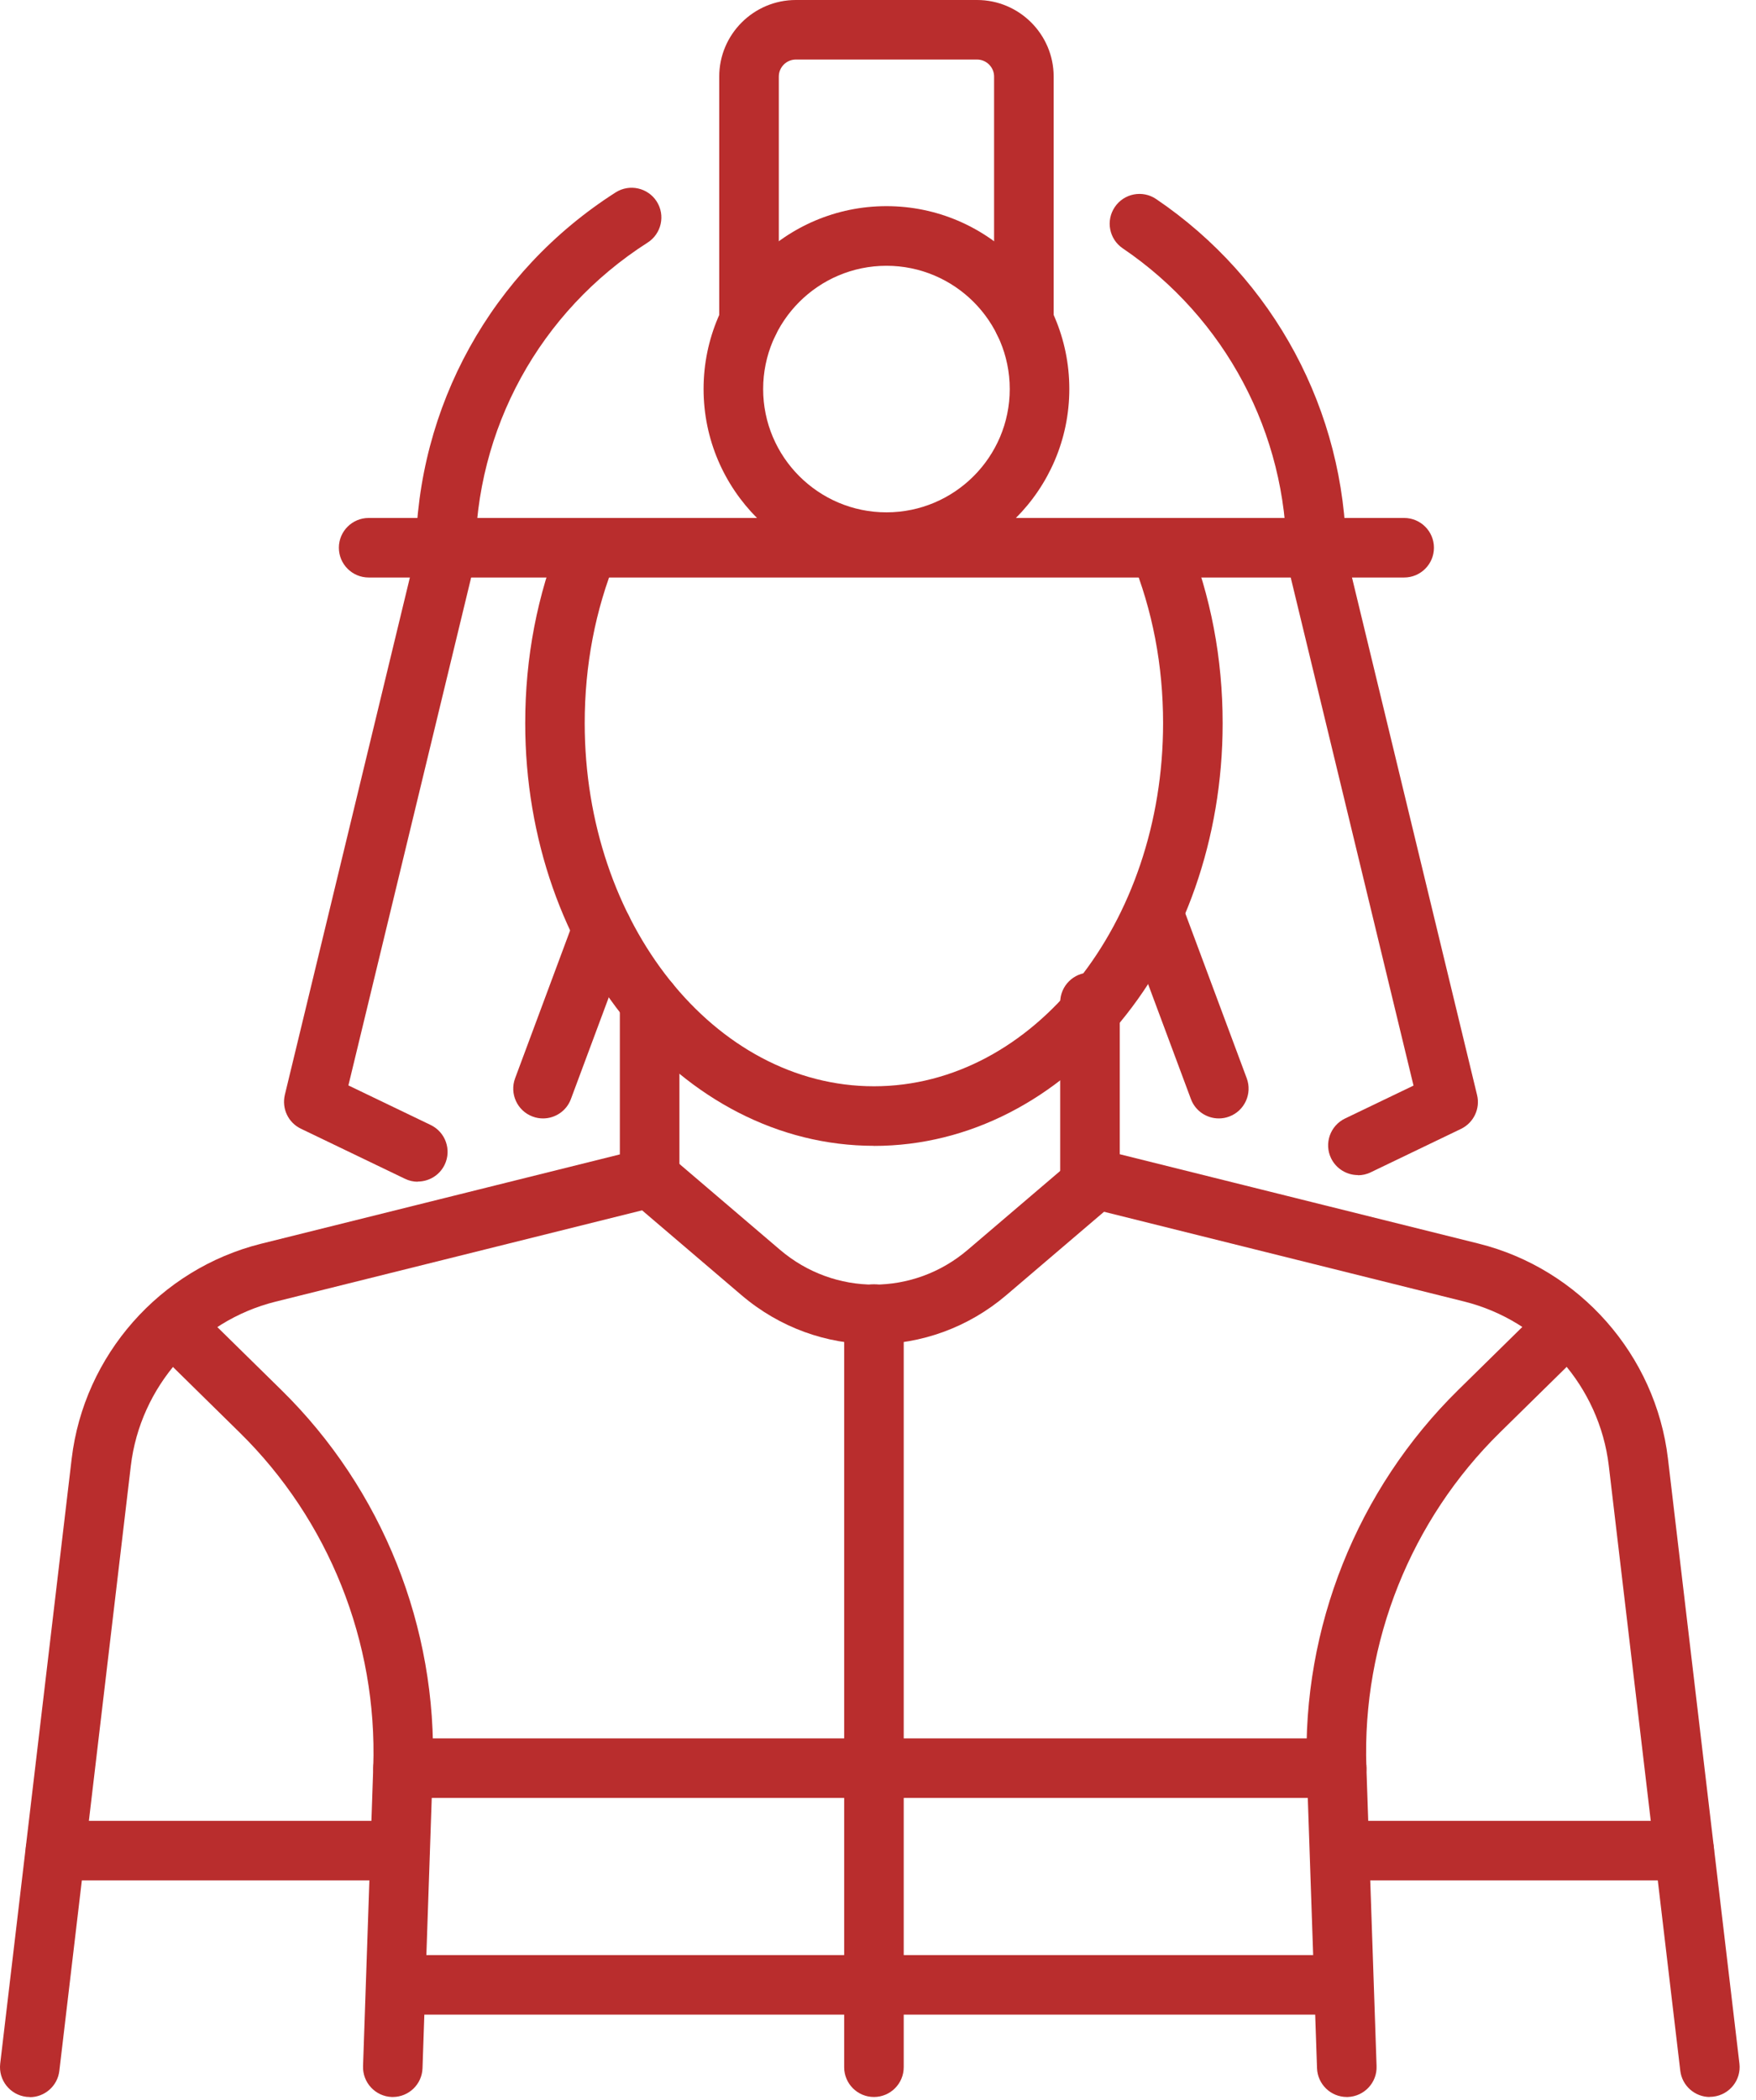 <svg width="82" height="98" viewBox="0 0 82 98" fill="none" xmlns="http://www.w3.org/2000/svg">
<path d="M1.396 97.866C1.34 97.866 1.285 97.866 1.229 97.858C0.466 97.767 -0.078 97.076 0.009 96.314L3.347 68.079C3.919 63.251 7.472 59.221 12.192 58.045L28.945 53.876V46.789C28.945 46.023 29.569 45.399 30.336 45.399C31.103 45.399 31.727 46.023 31.727 46.789V54.964C31.727 55.604 31.294 56.159 30.674 56.314L12.864 60.749C9.26 61.647 6.546 64.724 6.109 68.413L2.771 96.647C2.687 97.354 2.087 97.874 1.392 97.874L1.396 97.866Z" fill="#B92D2D"/>
<path d="M40.81 62.735C38.613 62.735 36.416 61.972 34.62 60.44L29.434 56.017C28.85 55.52 28.778 54.643 29.279 54.059C29.776 53.475 30.654 53.408 31.238 53.904L36.423 58.327C38.967 60.495 42.654 60.495 45.193 58.327L50.375 53.908C50.959 53.412 51.837 53.479 52.334 54.063C52.831 54.647 52.763 55.524 52.179 56.02L46.997 60.44C45.205 61.968 43.004 62.735 40.806 62.735H40.81Z" fill="#B92D2D"/>
<path d="M18.343 97.866C18.343 97.866 18.312 97.866 18.296 97.866C17.529 97.838 16.929 97.195 16.953 96.429L17.43 82.468C17.628 76.635 15.355 70.942 11.187 66.852L7.905 63.628C7.356 63.088 7.349 62.211 7.889 61.663C8.425 61.115 9.308 61.107 9.856 61.647L13.138 64.871C17.859 69.504 20.434 75.957 20.207 82.564L19.73 96.524C19.706 97.274 19.087 97.866 18.34 97.866H18.343Z" fill="#B92D2D"/>
<path d="M40.81 83.91H18.82C18.053 83.91 17.43 83.286 17.43 82.52C17.43 81.754 18.053 81.13 18.82 81.13H40.81C41.577 81.13 42.201 81.754 42.201 82.52C42.201 83.286 41.577 83.91 40.81 83.91Z" fill="#B92D2D"/>
<path d="M40.81 94.022H18.82C18.053 94.022 17.43 93.399 17.43 92.633C17.43 91.867 18.053 91.243 18.82 91.243H40.81C41.577 91.243 42.201 91.867 42.201 92.633C42.201 93.399 41.577 94.022 40.81 94.022Z" fill="#B92D2D"/>
<path d="M40.814 53.475C31.834 53.475 24.526 44.625 24.526 33.75C24.526 30.692 25.087 27.762 26.195 25.038C26.485 24.328 27.296 23.986 28.007 24.276C28.719 24.566 29.06 25.376 28.77 26.087C27.797 28.473 27.304 31.054 27.304 33.75C27.304 43.092 33.364 50.696 40.81 50.696C48.257 50.696 54.313 43.092 54.313 33.75C54.313 31.054 53.82 28.477 52.846 26.087C52.779 25.92 52.743 25.741 52.743 25.562C52.743 24.796 53.367 24.173 54.134 24.173C54.742 24.173 55.258 24.562 55.449 25.106C56.538 27.814 57.094 30.72 57.094 33.754C57.094 44.629 49.787 53.479 40.81 53.479L40.814 53.475Z" fill="#B92D2D"/>
<path d="M25.357 52.197C25.194 52.197 25.031 52.169 24.872 52.109C24.153 51.843 23.787 51.041 24.054 50.323L26.823 42.886C27.09 42.167 27.892 41.802 28.611 42.068C29.331 42.334 29.696 43.136 29.43 43.855L26.66 51.291C26.454 51.851 25.921 52.197 25.357 52.197Z" fill="#B92D2D"/>
<path d="M19.508 55.151C19.305 55.151 19.102 55.107 18.908 55.012L14.052 52.677C13.46 52.395 13.15 51.736 13.301 51.097L19.412 25.828C19.468 18.971 22.949 12.682 28.746 8.981C29.394 8.568 30.252 8.759 30.666 9.402C31.079 10.05 30.888 10.907 30.244 11.32C25.202 14.54 22.194 20.023 22.194 25.995C22.194 26.106 22.182 26.214 22.154 26.321L16.269 50.656L20.112 52.503C20.803 52.836 21.097 53.666 20.764 54.357C20.525 54.853 20.028 55.143 19.508 55.143V55.151Z" fill="#B92D2D"/>
<path d="M63.412 54.841C62.896 54.841 62.399 54.551 62.157 54.055C61.823 53.364 62.117 52.534 62.808 52.201L66.007 50.664L60.122 26.329C60.094 26.221 60.082 26.114 60.082 26.003C60.082 20.226 57.221 14.838 52.429 11.59C51.793 11.161 51.627 10.296 52.06 9.66C52.489 9.025 53.355 8.858 53.991 9.291C59.502 13.023 62.808 19.198 62.864 25.836L68.975 51.105C69.13 51.74 68.816 52.399 68.224 52.685L64.012 54.71C63.818 54.806 63.611 54.849 63.412 54.849V54.841Z" fill="#B92D2D"/>
<path d="M56.915 52.197C56.351 52.197 55.819 51.851 55.612 51.292L52.648 43.339C52.382 42.62 52.747 41.818 53.466 41.552C54.185 41.286 54.988 41.651 55.254 42.37L58.219 50.323C58.485 51.041 58.119 51.843 57.4 52.109C57.241 52.169 57.078 52.197 56.915 52.197Z" fill="#B92D2D"/>
<path d="M65.57 26.952H17.215C16.448 26.952 15.824 26.329 15.824 25.562C15.824 24.796 16.448 24.173 17.215 24.173H65.57C66.337 24.173 66.961 24.796 66.961 25.562C66.961 26.329 66.337 26.952 65.57 26.952Z" fill="#B92D2D"/>
<path d="M41.395 26.686C36.686 26.686 32.855 22.858 32.855 18.153C32.855 13.448 36.686 9.621 41.395 9.621C46.103 9.621 49.934 13.448 49.934 18.153C49.934 22.858 46.103 26.686 41.395 26.686ZM41.395 12.404C38.22 12.404 35.637 14.985 35.637 18.157C35.637 21.33 38.22 23.911 41.395 23.911C44.569 23.911 47.152 21.33 47.152 18.157C47.152 14.985 44.569 12.404 41.395 12.404Z" fill="#B92D2D"/>
<path d="M47.812 16.398C47.045 16.398 46.421 15.775 46.421 15.009V3.573C46.421 3.137 46.063 2.779 45.626 2.779H37.163C36.725 2.779 36.368 3.137 36.368 3.573V15.009C36.368 15.775 35.744 16.398 34.977 16.398C34.21 16.398 33.586 15.775 33.586 15.009V3.573C33.586 1.604 35.192 0 37.163 0H45.626C47.597 0 49.203 1.604 49.203 3.573V15.009C49.203 15.775 48.579 16.398 47.812 16.398Z" fill="#B92D2D"/>
<path d="M18.669 87.757H2.592C1.825 87.757 1.201 87.134 1.201 86.367C1.201 85.601 1.825 84.978 2.592 84.978H18.669C19.436 84.978 20.06 85.601 20.06 86.367C20.06 87.134 19.436 87.757 18.669 87.757Z" fill="#B92D2D"/>
<path d="M79.843 97.866C79.148 97.866 78.548 97.346 78.464 96.639L75.126 68.405C74.689 64.72 71.975 61.639 68.371 60.741L50.562 56.306C49.942 56.151 49.508 55.596 49.508 54.956V46.781C49.508 46.015 50.132 45.391 50.899 45.391C51.666 45.391 52.29 46.015 52.29 46.781V53.868L69.043 58.038C73.763 59.213 77.316 63.243 77.888 68.071L81.226 96.306C81.317 97.068 80.769 97.759 80.006 97.85C79.951 97.858 79.895 97.858 79.843 97.858V97.866Z" fill="#B92D2D"/>
<path d="M62.892 97.866C62.145 97.866 61.529 97.274 61.501 96.524L61.024 82.564C60.798 75.957 63.377 69.508 68.093 64.871L71.375 61.647C71.924 61.111 72.802 61.115 73.342 61.663C73.883 62.211 73.875 63.088 73.326 63.628L70.044 66.852C65.88 70.942 63.603 76.635 63.806 82.468L64.282 96.429C64.31 97.195 63.706 97.838 62.939 97.866C62.923 97.866 62.908 97.866 62.892 97.866Z" fill="#B92D2D"/>
<path d="M62.419 83.91H40.81C40.043 83.91 39.42 83.286 39.42 82.52C39.42 81.754 40.043 81.13 40.81 81.13H62.419C63.186 81.13 63.81 81.754 63.81 82.52C63.81 83.286 63.186 83.91 62.419 83.91Z" fill="#B92D2D"/>
<path d="M62.419 94.022H40.81C40.043 94.022 39.42 93.399 39.42 92.633C39.42 91.867 40.043 91.243 40.81 91.243H62.419C63.186 91.243 63.81 91.867 63.81 92.633C63.81 93.399 63.186 94.022 62.419 94.022Z" fill="#B92D2D"/>
<path d="M78.647 87.757H62.57C61.803 87.757 61.179 87.134 61.179 86.367C61.179 85.601 61.803 84.978 62.57 84.978H78.647C79.414 84.978 80.038 85.601 80.038 86.367C80.038 87.134 79.414 87.757 78.647 87.757Z" fill="#B92D2D"/>
<path d="M40.81 97.866C40.043 97.866 39.42 97.243 39.42 96.476V61.329C39.42 60.563 40.043 59.939 40.81 59.939C41.577 59.939 42.201 60.563 42.201 61.329V96.476C42.201 97.243 41.577 97.866 40.81 97.866Z" fill="#B92D2D"/>
</svg>
